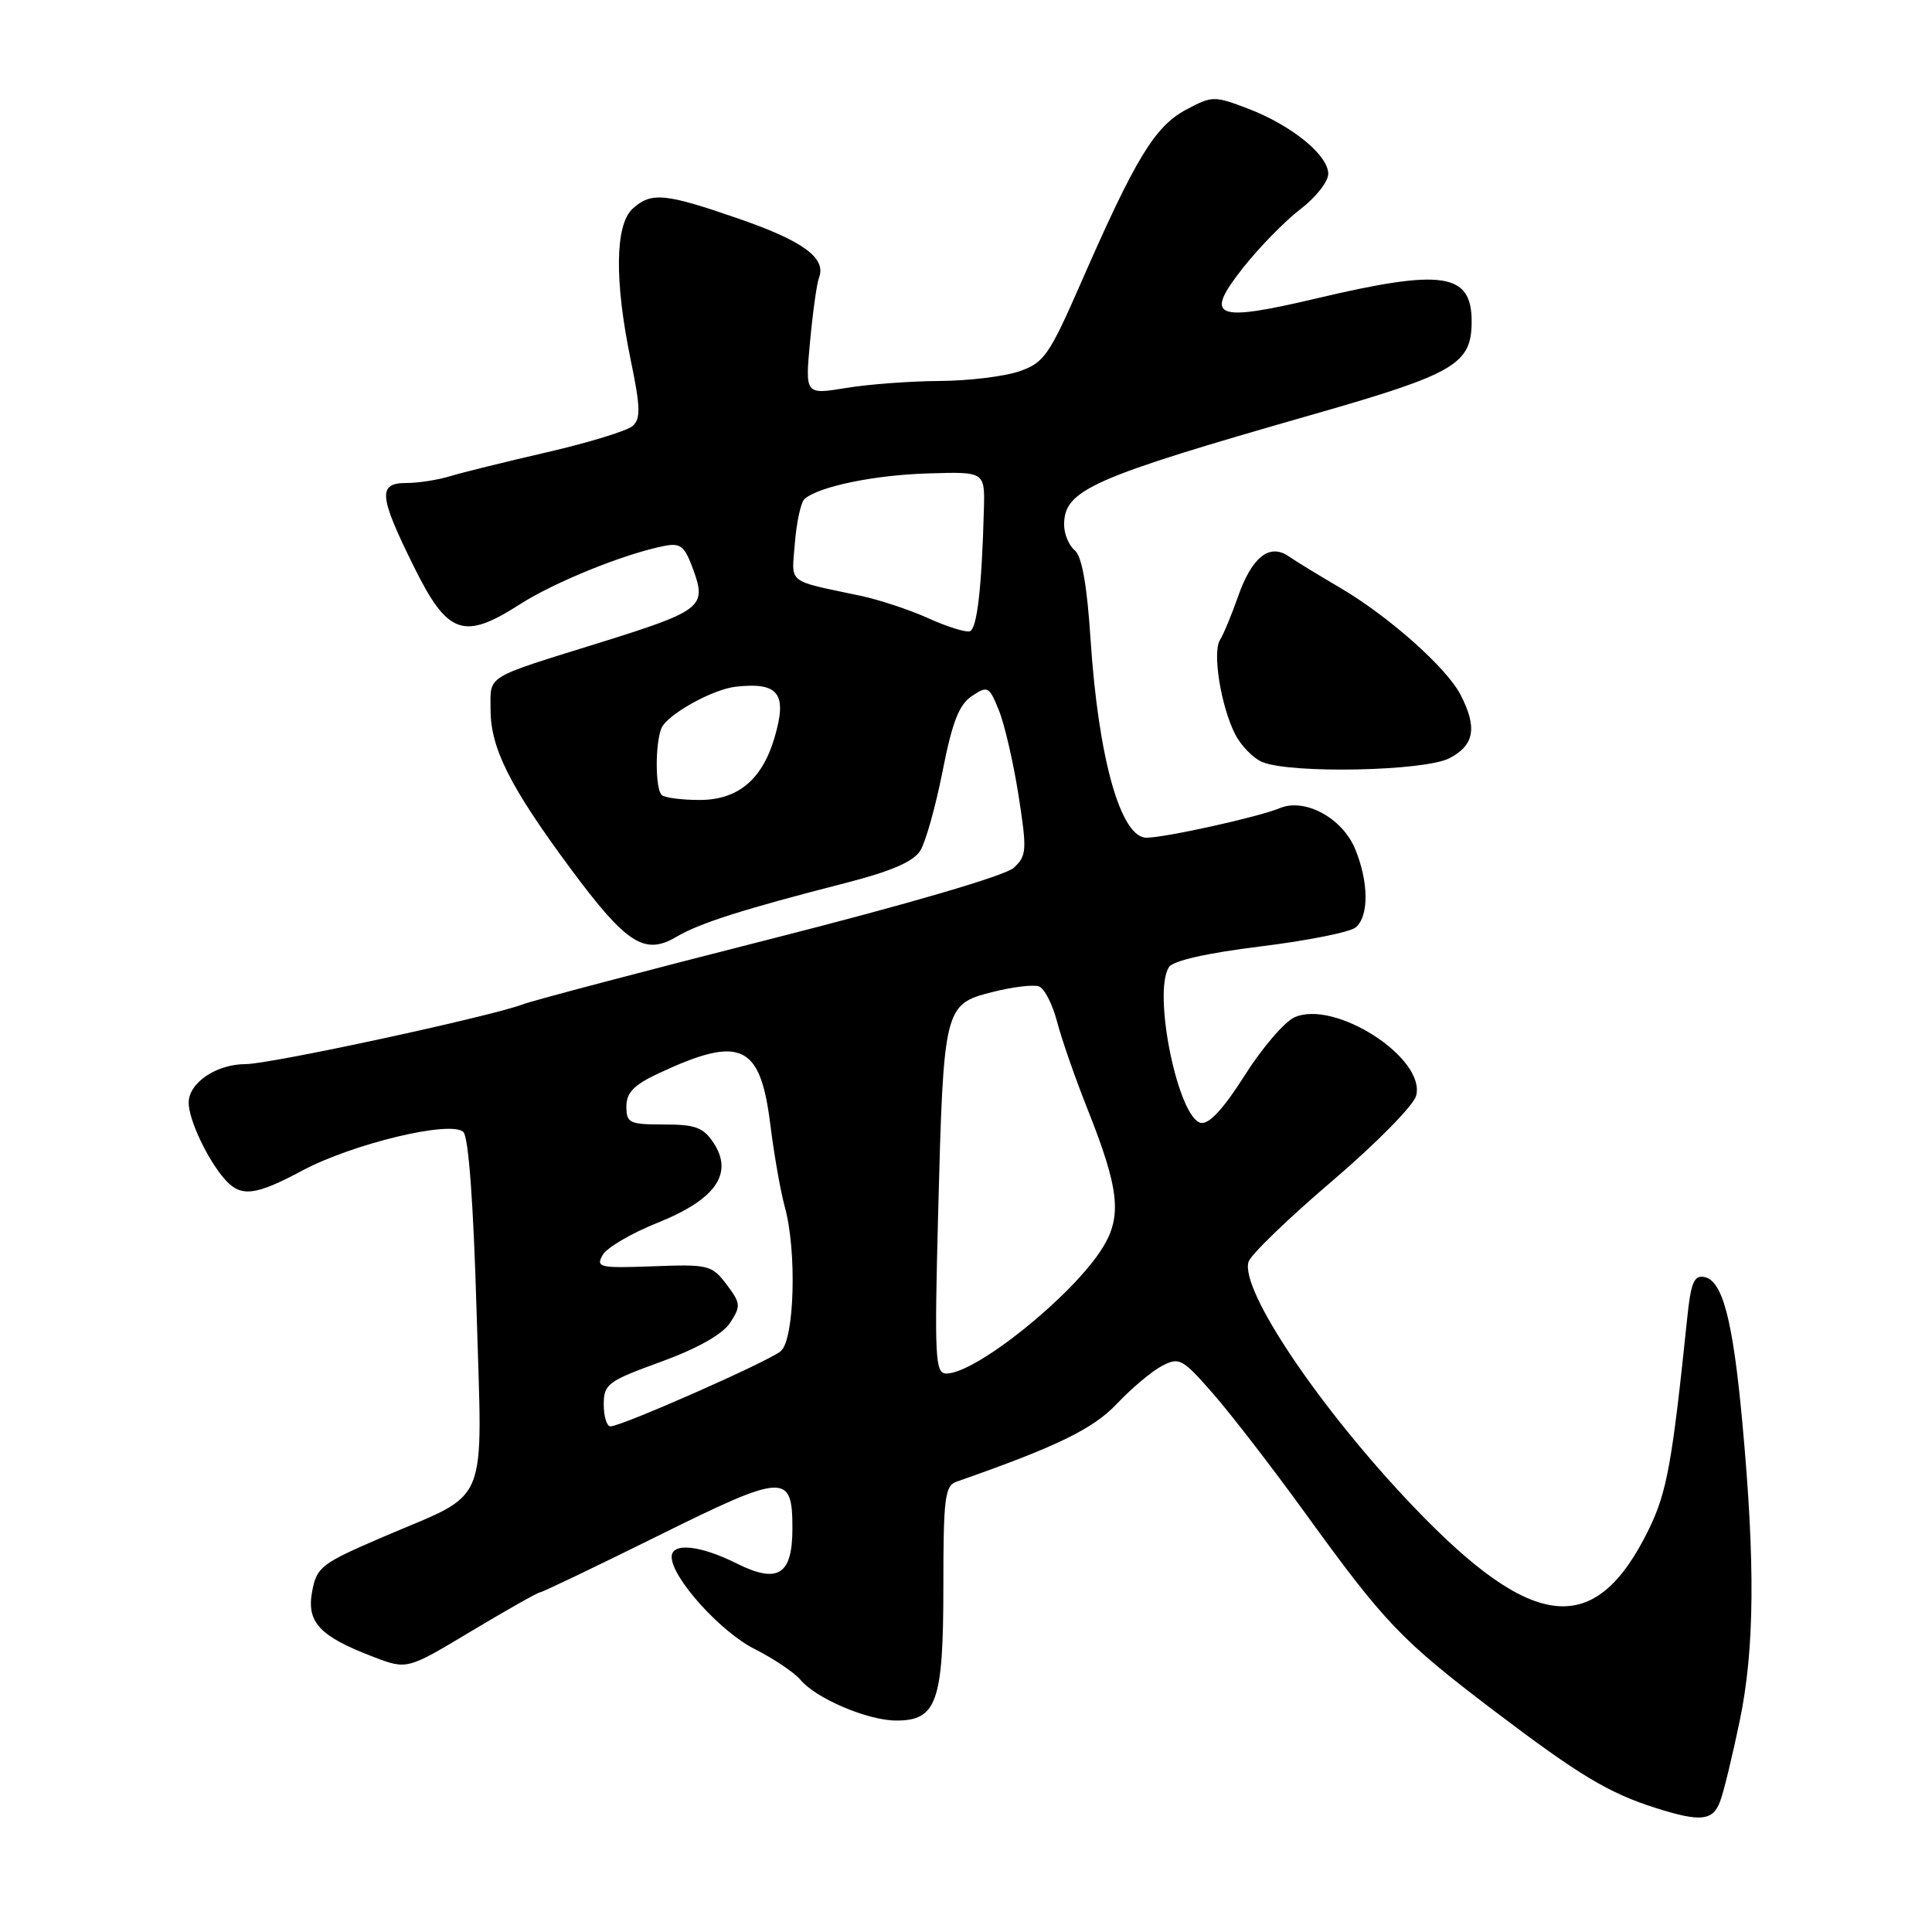 <?xml version="1.0" encoding="UTF-8" standalone="no"?>
<!DOCTYPE svg PUBLIC "-//W3C//DTD SVG 1.1//EN" "http://www.w3.org/Graphics/SVG/1.1/DTD/svg11.dtd" >
<svg xmlns="http://www.w3.org/2000/svg" xmlns:xlink="http://www.w3.org/1999/xlink" version="1.1" viewBox="0 0 256 256">
 <g >
 <path fill="currentColor"
d=" M 227.91 238.73 C 228.39 237.49 229.56 232.65 230.53 227.98 C 232.49 218.52 232.59 207.16 230.87 188.50 C 229.62 174.91 228.25 169.67 225.83 169.21 C 224.47 168.94 224.04 169.98 223.56 174.69 C 221.56 193.98 220.87 197.74 218.46 202.68 C 211.41 217.08 203.19 216.28 187.28 199.63 C 174.93 186.71 164.27 170.88 165.44 167.19 C 165.74 166.24 170.73 161.43 176.52 156.49 C 182.32 151.54 187.33 146.46 187.65 145.18 C 188.94 140.18 176.82 132.39 171.51 134.81 C 170.17 135.42 167.21 138.89 164.92 142.51 C 162.15 146.89 160.21 148.99 159.13 148.79 C 156.12 148.21 152.70 131.59 154.89 128.15 C 155.42 127.30 159.94 126.28 167.00 125.41 C 173.19 124.65 178.88 123.52 179.63 122.89 C 181.42 121.41 181.37 116.83 179.54 112.44 C 177.83 108.36 172.86 105.69 169.56 107.09 C 166.82 108.24 154.39 111.00 151.91 111.00 C 148.50 111.00 145.55 100.53 144.51 84.80 C 144.04 77.53 143.36 73.72 142.41 72.92 C 141.63 72.28 141.00 70.75 141.00 69.53 C 141.00 64.91 144.57 63.33 174.00 54.91 C 192.83 49.52 195.00 48.25 195.00 42.59 C 195.00 36.16 191.16 35.59 174.53 39.52 C 160.89 42.74 159.45 42.14 164.76 35.42 C 166.90 32.72 170.31 29.24 172.33 27.70 C 174.35 26.16 176.00 24.06 176.00 23.04 C 176.00 20.55 171.15 16.61 165.41 14.41 C 160.87 12.68 160.63 12.68 157.12 14.56 C 153.02 16.76 150.44 21.01 143.34 37.23 C 139.03 47.09 138.36 48.06 135.07 49.20 C 133.11 49.88 128.35 50.46 124.50 50.48 C 120.65 50.50 115.07 50.92 112.09 51.41 C 106.68 52.30 106.68 52.30 107.34 45.23 C 107.70 41.35 108.23 37.55 108.52 36.81 C 109.52 34.21 106.47 31.96 98.00 29.02 C 88.11 25.59 86.31 25.41 83.83 27.65 C 81.50 29.77 81.40 37.18 83.57 47.69 C 84.87 53.97 84.91 55.49 83.82 56.45 C 83.09 57.09 78.00 58.65 72.50 59.92 C 67.00 61.19 61.20 62.62 59.60 63.11 C 58.01 63.60 55.42 64.00 53.85 64.00 C 50.05 64.00 50.19 65.68 54.80 75.00 C 59.30 84.12 61.40 84.87 68.88 80.08 C 73.48 77.12 82.77 73.37 88.02 72.34 C 90.20 71.91 90.73 72.35 91.90 75.59 C 93.64 80.41 92.93 80.96 79.56 85.13 C 64.07 89.95 65.00 89.39 65.00 94.02 C 65.00 99.14 67.57 104.24 75.59 115.08 C 83.00 125.07 85.40 126.63 89.62 124.14 C 92.71 122.31 98.48 120.48 112.08 116.99 C 118.08 115.45 121.04 114.17 121.94 112.72 C 122.65 111.59 123.98 106.84 124.90 102.18 C 126.18 95.66 127.08 93.36 128.78 92.23 C 130.88 90.83 131.07 90.93 132.36 94.13 C 133.11 95.98 134.28 101.05 134.96 105.38 C 136.09 112.66 136.05 113.39 134.34 114.98 C 133.23 116.02 120.46 119.76 102.16 124.41 C 85.47 128.65 70.69 132.55 69.31 133.07 C 65.02 134.70 35.83 141.00 32.56 141.00 C 28.67 141.00 25.00 143.48 25.00 146.11 C 25.00 148.36 27.48 153.63 29.78 156.25 C 31.90 158.67 33.79 158.46 40.07 155.10 C 46.79 151.52 59.80 148.41 61.40 150.00 C 62.09 150.69 62.74 159.52 63.15 173.80 C 63.91 200.29 65.07 197.51 50.76 203.65 C 42.57 207.17 41.97 207.62 41.36 210.88 C 40.60 214.96 42.34 216.82 49.49 219.55 C 53.94 221.25 53.94 221.25 62.48 216.12 C 67.18 213.31 71.26 211.00 71.54 211.00 C 71.82 211.00 78.86 207.63 87.18 203.51 C 103.97 195.19 105.00 195.14 105.00 202.50 C 105.00 208.70 103.09 209.90 97.60 207.16 C 92.73 204.73 89.00 204.36 89.00 206.30 C 89.00 209.04 95.41 216.17 99.93 218.47 C 102.51 219.77 105.27 221.63 106.06 222.58 C 108.10 225.04 114.92 227.95 118.69 227.98 C 124.12 228.02 125.00 225.54 125.00 210.25 C 125.00 198.47 125.20 196.87 126.75 196.33 C 140.09 191.66 144.83 189.35 148.00 186.00 C 149.93 183.96 152.60 181.71 153.95 181.00 C 156.25 179.79 156.66 180.01 160.69 184.61 C 163.05 187.30 168.57 194.45 172.95 200.50 C 183.50 215.08 185.66 217.34 198.03 226.73 C 209.29 235.27 213.17 237.60 219.50 239.60 C 225.32 241.44 226.95 241.27 227.91 238.73 Z  M 192.05 100.47 C 195.36 98.76 195.78 96.41 193.53 92.06 C 191.67 88.46 183.97 81.62 177.50 77.84 C 174.75 76.23 171.71 74.37 170.75 73.71 C 168.20 71.96 165.87 73.82 164.03 79.09 C 163.18 81.51 162.11 84.08 161.66 84.79 C 160.62 86.41 161.78 93.61 163.67 97.30 C 164.46 98.84 166.09 100.50 167.30 100.99 C 171.17 102.54 188.75 102.18 192.05 100.47 Z  M 80.00 186.10 C 80.00 183.40 80.52 183.01 87.59 180.44 C 92.46 178.66 95.73 176.81 96.74 175.28 C 98.19 173.06 98.15 172.69 96.27 170.19 C 94.32 167.63 93.87 167.51 86.54 167.79 C 79.44 168.05 78.93 167.94 79.85 166.30 C 80.39 165.33 83.68 163.40 87.16 162.01 C 94.81 158.95 97.22 155.51 94.56 151.45 C 93.21 149.39 92.15 149.00 87.98 149.00 C 83.40 149.00 83.00 148.81 83.00 146.61 C 83.00 144.78 83.99 143.76 87.25 142.23 C 98.13 137.15 100.73 138.32 102.06 148.92 C 102.56 152.96 103.43 157.89 103.98 159.88 C 105.61 165.73 105.28 177.52 103.45 179.04 C 101.78 180.43 82.36 189.00 80.89 189.00 C 80.40 189.00 80.00 187.70 80.00 186.10 Z  M 124.31 160.75 C 125.02 133.48 125.11 133.07 131.46 131.46 C 134.17 130.77 136.97 130.43 137.68 130.71 C 138.40 130.98 139.46 133.07 140.06 135.35 C 140.65 137.63 142.46 142.83 144.08 146.91 C 148.31 157.53 148.70 161.13 146.11 165.32 C 142.20 171.65 129.34 182.00 125.40 182.00 C 123.91 182.00 123.81 180.02 124.31 160.75 Z  M 87.67 105.33 C 86.83 104.49 86.80 98.69 87.62 96.54 C 88.31 94.74 94.39 91.33 97.51 90.99 C 103.20 90.36 104.36 91.91 102.61 97.80 C 100.97 103.33 97.75 106.00 92.71 106.00 C 90.30 106.00 88.03 105.70 87.67 105.33 Z  M 123.05 81.94 C 120.60 80.83 116.55 79.48 114.05 78.95 C 104.08 76.83 104.89 77.49 105.33 71.91 C 105.55 69.14 106.13 66.53 106.61 66.11 C 108.54 64.45 115.87 62.94 123.00 62.73 C 130.50 62.50 130.50 62.50 130.37 67.50 C 130.09 77.97 129.46 83.35 128.50 83.65 C 127.95 83.81 125.50 83.05 123.05 81.94 Z "/>
</g>
</svg>